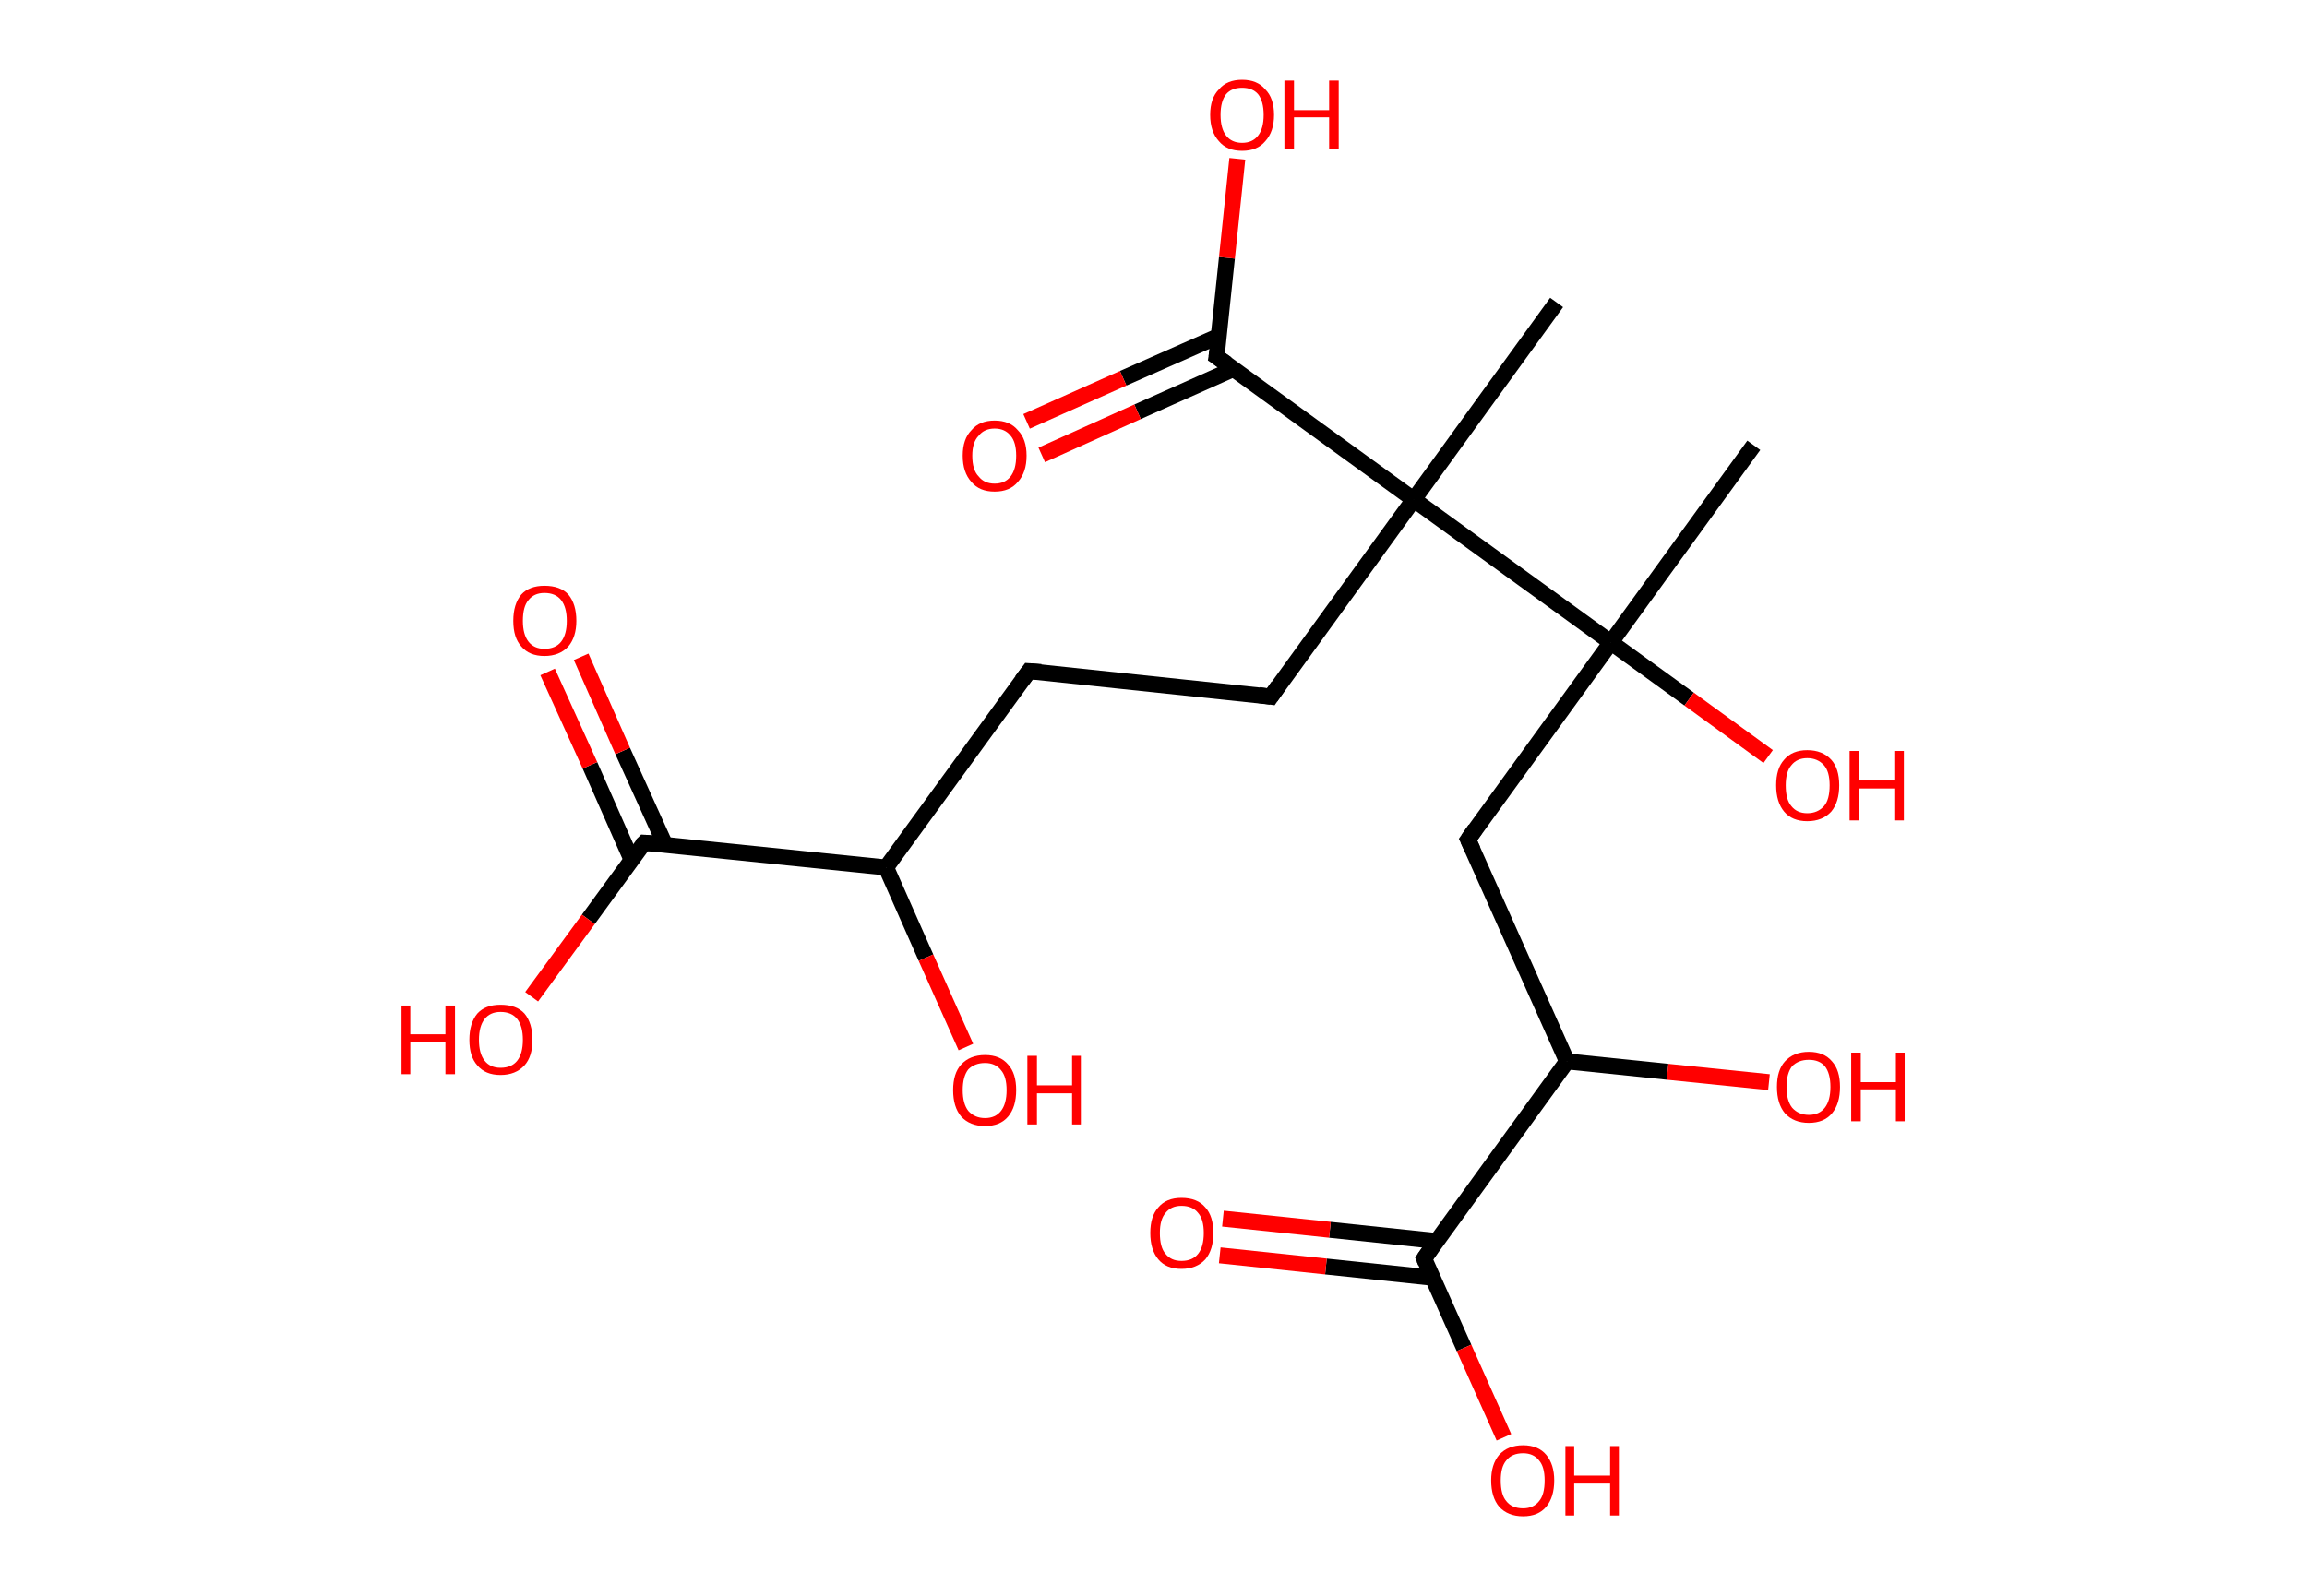 <?xml version='1.0' encoding='ASCII' standalone='yes'?>
<svg xmlns="http://www.w3.org/2000/svg" xmlns:rdkit="http://www.rdkit.org/xml" xmlns:xlink="http://www.w3.org/1999/xlink" version="1.1" baseProfile="full" xml:space="preserve" width="289px" height="200px" viewBox="0 0 289 200">
<!-- END OF HEADER -->
<rect style="opacity:1.0;fill:#FFFFFF;stroke:none" width="289.0" height="200.0" x="0.0" y="0.0"> </rect>
<path class="bond-0 atom-0 atom-1" d="M 219.7,55.8 L 201.8,80.5" style="fill:none;fill-rule:evenodd;stroke:#000000;stroke-width:2.0px;stroke-linecap:butt;stroke-linejoin:miter;stroke-opacity:1"/>
<path class="bond-1 atom-1 atom-2" d="M 201.8,80.5 L 211.6,87.6" style="fill:none;fill-rule:evenodd;stroke:#000000;stroke-width:2.0px;stroke-linecap:butt;stroke-linejoin:miter;stroke-opacity:1"/>
<path class="bond-1 atom-1 atom-2" d="M 211.6,87.6 L 221.5,94.8" style="fill:none;fill-rule:evenodd;stroke:#FF0000;stroke-width:2.0px;stroke-linecap:butt;stroke-linejoin:miter;stroke-opacity:1"/>
<path class="bond-2 atom-1 atom-3" d="M 201.8,80.5 L 183.9,105.2" style="fill:none;fill-rule:evenodd;stroke:#000000;stroke-width:2.0px;stroke-linecap:butt;stroke-linejoin:miter;stroke-opacity:1"/>
<path class="bond-3 atom-3 atom-4" d="M 183.9,105.2 L 196.3,133.0" style="fill:none;fill-rule:evenodd;stroke:#000000;stroke-width:2.0px;stroke-linecap:butt;stroke-linejoin:miter;stroke-opacity:1"/>
<path class="bond-4 atom-4 atom-5" d="M 196.3,133.0 L 208.9,134.3" style="fill:none;fill-rule:evenodd;stroke:#000000;stroke-width:2.0px;stroke-linecap:butt;stroke-linejoin:miter;stroke-opacity:1"/>
<path class="bond-4 atom-4 atom-5" d="M 208.9,134.3 L 221.6,135.6" style="fill:none;fill-rule:evenodd;stroke:#FF0000;stroke-width:2.0px;stroke-linecap:butt;stroke-linejoin:miter;stroke-opacity:1"/>
<path class="bond-5 atom-4 atom-6" d="M 196.3,133.0 L 178.4,157.7" style="fill:none;fill-rule:evenodd;stroke:#000000;stroke-width:2.0px;stroke-linecap:butt;stroke-linejoin:miter;stroke-opacity:1"/>
<path class="bond-6 atom-6 atom-7" d="M 179.9,155.5 L 166.6,154.1" style="fill:none;fill-rule:evenodd;stroke:#000000;stroke-width:2.0px;stroke-linecap:butt;stroke-linejoin:miter;stroke-opacity:1"/>
<path class="bond-6 atom-6 atom-7" d="M 166.6,154.1 L 153.2,152.7" style="fill:none;fill-rule:evenodd;stroke:#FF0000;stroke-width:2.0px;stroke-linecap:butt;stroke-linejoin:miter;stroke-opacity:1"/>
<path class="bond-6 atom-6 atom-7" d="M 179.4,160.1 L 166.1,158.7" style="fill:none;fill-rule:evenodd;stroke:#000000;stroke-width:2.0px;stroke-linecap:butt;stroke-linejoin:miter;stroke-opacity:1"/>
<path class="bond-6 atom-6 atom-7" d="M 166.1,158.7 L 152.8,157.3" style="fill:none;fill-rule:evenodd;stroke:#FF0000;stroke-width:2.0px;stroke-linecap:butt;stroke-linejoin:miter;stroke-opacity:1"/>
<path class="bond-7 atom-6 atom-8" d="M 178.4,157.7 L 183.4,168.9" style="fill:none;fill-rule:evenodd;stroke:#000000;stroke-width:2.0px;stroke-linecap:butt;stroke-linejoin:miter;stroke-opacity:1"/>
<path class="bond-7 atom-6 atom-8" d="M 183.4,168.9 L 188.4,180.1" style="fill:none;fill-rule:evenodd;stroke:#FF0000;stroke-width:2.0px;stroke-linecap:butt;stroke-linejoin:miter;stroke-opacity:1"/>
<path class="bond-8 atom-1 atom-9" d="M 201.8,80.5 L 177.1,62.6" style="fill:none;fill-rule:evenodd;stroke:#000000;stroke-width:2.0px;stroke-linecap:butt;stroke-linejoin:miter;stroke-opacity:1"/>
<path class="bond-9 atom-9 atom-10" d="M 177.1,62.6 L 195.0,37.9" style="fill:none;fill-rule:evenodd;stroke:#000000;stroke-width:2.0px;stroke-linecap:butt;stroke-linejoin:miter;stroke-opacity:1"/>
<path class="bond-10 atom-9 atom-11" d="M 177.1,62.6 L 159.2,87.3" style="fill:none;fill-rule:evenodd;stroke:#000000;stroke-width:2.0px;stroke-linecap:butt;stroke-linejoin:miter;stroke-opacity:1"/>
<path class="bond-11 atom-11 atom-12" d="M 159.2,87.3 L 128.9,84.1" style="fill:none;fill-rule:evenodd;stroke:#000000;stroke-width:2.0px;stroke-linecap:butt;stroke-linejoin:miter;stroke-opacity:1"/>
<path class="bond-12 atom-12 atom-13" d="M 128.9,84.1 L 111.0,108.7" style="fill:none;fill-rule:evenodd;stroke:#000000;stroke-width:2.0px;stroke-linecap:butt;stroke-linejoin:miter;stroke-opacity:1"/>
<path class="bond-13 atom-13 atom-14" d="M 111.0,108.7 L 116.0,120.0" style="fill:none;fill-rule:evenodd;stroke:#000000;stroke-width:2.0px;stroke-linecap:butt;stroke-linejoin:miter;stroke-opacity:1"/>
<path class="bond-13 atom-13 atom-14" d="M 116.0,120.0 L 121.0,131.2" style="fill:none;fill-rule:evenodd;stroke:#FF0000;stroke-width:2.0px;stroke-linecap:butt;stroke-linejoin:miter;stroke-opacity:1"/>
<path class="bond-14 atom-13 atom-15" d="M 111.0,108.7 L 80.7,105.6" style="fill:none;fill-rule:evenodd;stroke:#000000;stroke-width:2.0px;stroke-linecap:butt;stroke-linejoin:miter;stroke-opacity:1"/>
<path class="bond-15 atom-15 atom-16" d="M 83.3,105.8 L 78.0,94.1" style="fill:none;fill-rule:evenodd;stroke:#000000;stroke-width:2.0px;stroke-linecap:butt;stroke-linejoin:miter;stroke-opacity:1"/>
<path class="bond-15 atom-15 atom-16" d="M 78.0,94.1 L 72.8,82.3" style="fill:none;fill-rule:evenodd;stroke:#FF0000;stroke-width:2.0px;stroke-linecap:butt;stroke-linejoin:miter;stroke-opacity:1"/>
<path class="bond-15 atom-15 atom-16" d="M 79.1,107.7 L 73.9,95.9" style="fill:none;fill-rule:evenodd;stroke:#000000;stroke-width:2.0px;stroke-linecap:butt;stroke-linejoin:miter;stroke-opacity:1"/>
<path class="bond-15 atom-15 atom-16" d="M 73.9,95.9 L 68.6,84.2" style="fill:none;fill-rule:evenodd;stroke:#FF0000;stroke-width:2.0px;stroke-linecap:butt;stroke-linejoin:miter;stroke-opacity:1"/>
<path class="bond-16 atom-15 atom-17" d="M 80.7,105.6 L 73.7,115.2" style="fill:none;fill-rule:evenodd;stroke:#000000;stroke-width:2.0px;stroke-linecap:butt;stroke-linejoin:miter;stroke-opacity:1"/>
<path class="bond-16 atom-15 atom-17" d="M 73.7,115.2 L 66.6,124.9" style="fill:none;fill-rule:evenodd;stroke:#FF0000;stroke-width:2.0px;stroke-linecap:butt;stroke-linejoin:miter;stroke-opacity:1"/>
<path class="bond-17 atom-9 atom-18" d="M 177.1,62.6 L 152.4,44.7" style="fill:none;fill-rule:evenodd;stroke:#000000;stroke-width:2.0px;stroke-linecap:butt;stroke-linejoin:miter;stroke-opacity:1"/>
<path class="bond-18 atom-18 atom-19" d="M 152.7,42.1 L 140.7,47.4" style="fill:none;fill-rule:evenodd;stroke:#000000;stroke-width:2.0px;stroke-linecap:butt;stroke-linejoin:miter;stroke-opacity:1"/>
<path class="bond-18 atom-18 atom-19" d="M 140.7,47.4 L 128.6,52.8" style="fill:none;fill-rule:evenodd;stroke:#FF0000;stroke-width:2.0px;stroke-linecap:butt;stroke-linejoin:miter;stroke-opacity:1"/>
<path class="bond-18 atom-18 atom-19" d="M 154.6,46.2 L 142.5,51.6" style="fill:none;fill-rule:evenodd;stroke:#000000;stroke-width:2.0px;stroke-linecap:butt;stroke-linejoin:miter;stroke-opacity:1"/>
<path class="bond-18 atom-18 atom-19" d="M 142.5,51.6 L 130.5,57.0" style="fill:none;fill-rule:evenodd;stroke:#FF0000;stroke-width:2.0px;stroke-linecap:butt;stroke-linejoin:miter;stroke-opacity:1"/>
<path class="bond-19 atom-18 atom-20" d="M 152.4,44.7 L 153.7,32.3" style="fill:none;fill-rule:evenodd;stroke:#000000;stroke-width:2.0px;stroke-linecap:butt;stroke-linejoin:miter;stroke-opacity:1"/>
<path class="bond-19 atom-18 atom-20" d="M 153.7,32.3 L 155.0,19.9" style="fill:none;fill-rule:evenodd;stroke:#FF0000;stroke-width:2.0px;stroke-linecap:butt;stroke-linejoin:miter;stroke-opacity:1"/>
<path d="M 184.8,103.9 L 183.9,105.2 L 184.5,106.5" style="fill:none;stroke:#000000;stroke-width:2.0px;stroke-linecap:butt;stroke-linejoin:miter;stroke-opacity:1;"/>
<path d="M 179.3,156.4 L 178.4,157.7 L 178.6,158.2" style="fill:none;stroke:#000000;stroke-width:2.0px;stroke-linecap:butt;stroke-linejoin:miter;stroke-opacity:1;"/>
<path d="M 160.1,86.0 L 159.2,87.3 L 157.7,87.1" style="fill:none;stroke:#000000;stroke-width:2.0px;stroke-linecap:butt;stroke-linejoin:miter;stroke-opacity:1;"/>
<path d="M 130.4,84.2 L 128.9,84.1 L 128.0,85.3" style="fill:none;stroke:#000000;stroke-width:2.0px;stroke-linecap:butt;stroke-linejoin:miter;stroke-opacity:1;"/>
<path d="M 82.2,105.7 L 80.7,105.6 L 80.3,106.0" style="fill:none;stroke:#000000;stroke-width:2.0px;stroke-linecap:butt;stroke-linejoin:miter;stroke-opacity:1;"/>
<path d="M 153.7,45.6 L 152.4,44.7 L 152.5,44.1" style="fill:none;stroke:#000000;stroke-width:2.0px;stroke-linecap:butt;stroke-linejoin:miter;stroke-opacity:1;"/>
<path class="atom-2" d="M 222.5 98.4 Q 222.5 96.3, 223.5 95.2 Q 224.5 94.0, 226.4 94.0 Q 228.3 94.0, 229.4 95.2 Q 230.4 96.3, 230.4 98.4 Q 230.4 100.5, 229.4 101.7 Q 228.3 102.9, 226.4 102.9 Q 224.5 102.9, 223.5 101.7 Q 222.5 100.5, 222.5 98.4 M 226.4 101.9 Q 227.7 101.9, 228.5 101.0 Q 229.2 100.2, 229.2 98.4 Q 229.2 96.7, 228.5 95.9 Q 227.7 95.0, 226.4 95.0 Q 225.1 95.0, 224.4 95.9 Q 223.7 96.7, 223.7 98.4 Q 223.7 100.2, 224.4 101.0 Q 225.1 101.9, 226.4 101.9 " fill="#FF0000"/>
<path class="atom-2" d="M 231.7 94.1 L 232.9 94.1 L 232.9 97.8 L 237.3 97.8 L 237.3 94.1 L 238.5 94.1 L 238.5 102.8 L 237.3 102.8 L 237.3 98.8 L 232.9 98.8 L 232.9 102.8 L 231.7 102.8 L 231.7 94.1 " fill="#FF0000"/>
<path class="atom-5" d="M 222.6 136.2 Q 222.6 134.1, 223.6 133.0 Q 224.7 131.8, 226.6 131.8 Q 228.5 131.8, 229.5 133.0 Q 230.5 134.1, 230.5 136.2 Q 230.5 138.3, 229.5 139.5 Q 228.5 140.7, 226.6 140.7 Q 224.7 140.7, 223.6 139.5 Q 222.6 138.3, 222.6 136.2 M 226.6 139.7 Q 227.9 139.7, 228.6 138.8 Q 229.3 137.9, 229.3 136.2 Q 229.3 134.5, 228.6 133.6 Q 227.9 132.8, 226.6 132.8 Q 225.3 132.8, 224.5 133.6 Q 223.8 134.5, 223.8 136.2 Q 223.8 137.9, 224.5 138.8 Q 225.3 139.7, 226.6 139.7 " fill="#FF0000"/>
<path class="atom-5" d="M 231.9 131.9 L 233.1 131.9 L 233.1 135.6 L 237.5 135.6 L 237.5 131.9 L 238.6 131.9 L 238.6 140.5 L 237.5 140.5 L 237.5 136.5 L 233.1 136.5 L 233.1 140.5 L 231.9 140.5 L 231.9 131.9 " fill="#FF0000"/>
<path class="atom-7" d="M 144.1 154.5 Q 144.1 152.4, 145.1 151.3 Q 146.1 150.1, 148.0 150.1 Q 150.0 150.1, 151.0 151.3 Q 152.0 152.4, 152.0 154.5 Q 152.0 156.6, 151.0 157.8 Q 149.9 159.0, 148.0 159.0 Q 146.1 159.0, 145.1 157.8 Q 144.1 156.6, 144.1 154.5 M 148.0 158.0 Q 149.4 158.0, 150.1 157.1 Q 150.8 156.2, 150.8 154.5 Q 150.8 152.8, 150.1 152.0 Q 149.4 151.1, 148.0 151.1 Q 146.7 151.1, 146.0 152.0 Q 145.3 152.8, 145.3 154.5 Q 145.3 156.3, 146.0 157.1 Q 146.7 158.0, 148.0 158.0 " fill="#FF0000"/>
<path class="atom-8" d="M 186.8 185.5 Q 186.8 183.5, 187.8 182.3 Q 188.9 181.1, 190.8 181.1 Q 192.7 181.1, 193.7 182.3 Q 194.7 183.5, 194.7 185.5 Q 194.7 187.6, 193.7 188.8 Q 192.7 190.0, 190.8 190.0 Q 188.9 190.0, 187.8 188.8 Q 186.8 187.6, 186.8 185.5 M 190.8 189.0 Q 192.1 189.0, 192.8 188.1 Q 193.5 187.3, 193.5 185.5 Q 193.5 183.8, 192.8 183.0 Q 192.1 182.1, 190.8 182.1 Q 189.4 182.1, 188.7 183.0 Q 188.0 183.8, 188.0 185.5 Q 188.0 187.3, 188.7 188.1 Q 189.4 189.0, 190.8 189.0 " fill="#FF0000"/>
<path class="atom-8" d="M 196.1 181.2 L 197.2 181.2 L 197.2 184.9 L 201.7 184.9 L 201.7 181.2 L 202.8 181.2 L 202.8 189.9 L 201.7 189.9 L 201.7 185.9 L 197.2 185.9 L 197.2 189.9 L 196.1 189.9 L 196.1 181.2 " fill="#FF0000"/>
<path class="atom-14" d="M 119.4 136.6 Q 119.4 134.5, 120.4 133.4 Q 121.5 132.2, 123.4 132.2 Q 125.3 132.2, 126.3 133.4 Q 127.3 134.5, 127.3 136.6 Q 127.3 138.7, 126.3 139.9 Q 125.3 141.1, 123.4 141.1 Q 121.5 141.1, 120.4 139.9 Q 119.4 138.7, 119.4 136.6 M 123.4 140.1 Q 124.7 140.1, 125.4 139.2 Q 126.1 138.3, 126.1 136.6 Q 126.1 134.9, 125.4 134.1 Q 124.7 133.2, 123.4 133.2 Q 122.1 133.2, 121.3 134.0 Q 120.6 134.9, 120.6 136.6 Q 120.6 138.3, 121.3 139.2 Q 122.1 140.1, 123.4 140.1 " fill="#FF0000"/>
<path class="atom-14" d="M 128.7 132.3 L 129.9 132.3 L 129.9 136.0 L 134.3 136.0 L 134.3 132.3 L 135.4 132.3 L 135.4 140.9 L 134.3 140.9 L 134.3 137.0 L 129.9 137.0 L 129.9 140.9 L 128.7 140.9 L 128.7 132.3 " fill="#FF0000"/>
<path class="atom-16" d="M 64.3 77.8 Q 64.3 75.7, 65.3 74.5 Q 66.3 73.4, 68.2 73.4 Q 70.2 73.4, 71.2 74.5 Q 72.2 75.7, 72.2 77.8 Q 72.2 79.8, 71.2 81.0 Q 70.1 82.2, 68.2 82.2 Q 66.3 82.2, 65.3 81.0 Q 64.3 79.9, 64.3 77.8 M 68.2 81.3 Q 69.6 81.3, 70.3 80.4 Q 71.0 79.5, 71.0 77.8 Q 71.0 76.1, 70.3 75.2 Q 69.6 74.3, 68.2 74.3 Q 66.9 74.3, 66.2 75.2 Q 65.5 76.0, 65.5 77.8 Q 65.5 79.5, 66.2 80.4 Q 66.9 81.3, 68.2 81.3 " fill="#FF0000"/>
<path class="atom-17" d="M 50.3 126.0 L 51.4 126.0 L 51.4 129.6 L 55.8 129.6 L 55.8 126.0 L 57.0 126.0 L 57.0 134.6 L 55.8 134.6 L 55.8 130.6 L 51.4 130.6 L 51.4 134.6 L 50.3 134.6 L 50.3 126.0 " fill="#FF0000"/>
<path class="atom-17" d="M 58.8 130.3 Q 58.8 128.2, 59.8 127.0 Q 60.8 125.9, 62.7 125.9 Q 64.7 125.9, 65.7 127.0 Q 66.7 128.2, 66.7 130.3 Q 66.7 132.4, 65.7 133.5 Q 64.6 134.7, 62.7 134.7 Q 60.8 134.7, 59.8 133.5 Q 58.8 132.4, 58.8 130.3 M 62.7 133.8 Q 64.1 133.8, 64.8 132.9 Q 65.5 132.0, 65.5 130.3 Q 65.5 128.6, 64.8 127.7 Q 64.1 126.8, 62.7 126.8 Q 61.4 126.8, 60.7 127.7 Q 60.0 128.6, 60.0 130.3 Q 60.0 132.0, 60.7 132.9 Q 61.4 133.8, 62.7 133.8 " fill="#FF0000"/>
<path class="atom-19" d="M 120.6 57.1 Q 120.6 55.0, 121.7 53.9 Q 122.7 52.7, 124.6 52.7 Q 126.5 52.7, 127.5 53.9 Q 128.6 55.0, 128.6 57.1 Q 128.6 59.2, 127.5 60.4 Q 126.5 61.6, 124.6 61.6 Q 122.7 61.6, 121.7 60.4 Q 120.6 59.2, 120.6 57.1 M 124.6 60.6 Q 125.9 60.6, 126.6 59.7 Q 127.3 58.8, 127.3 57.1 Q 127.3 55.4, 126.6 54.6 Q 125.9 53.7, 124.6 53.7 Q 123.3 53.7, 122.6 54.6 Q 121.8 55.4, 121.8 57.1 Q 121.8 58.9, 122.6 59.7 Q 123.3 60.6, 124.6 60.6 " fill="#FF0000"/>
<path class="atom-20" d="M 151.6 14.4 Q 151.6 12.3, 152.7 11.2 Q 153.7 10.0, 155.6 10.0 Q 157.5 10.0, 158.5 11.2 Q 159.6 12.3, 159.6 14.4 Q 159.6 16.5, 158.5 17.7 Q 157.5 18.9, 155.6 18.9 Q 153.7 18.9, 152.7 17.7 Q 151.6 16.5, 151.6 14.4 M 155.6 17.9 Q 156.9 17.9, 157.6 17.0 Q 158.3 16.1, 158.3 14.4 Q 158.3 12.7, 157.6 11.8 Q 156.9 11.0, 155.6 11.0 Q 154.3 11.0, 153.6 11.8 Q 152.9 12.7, 152.9 14.4 Q 152.9 16.1, 153.6 17.0 Q 154.3 17.9, 155.6 17.9 " fill="#FF0000"/>
<path class="atom-20" d="M 160.9 10.1 L 162.1 10.1 L 162.1 13.8 L 166.5 13.8 L 166.5 10.1 L 167.7 10.1 L 167.7 18.7 L 166.5 18.7 L 166.5 14.7 L 162.1 14.7 L 162.1 18.7 L 160.9 18.7 L 160.9 10.1 " fill="#FF0000"/>
</svg>
